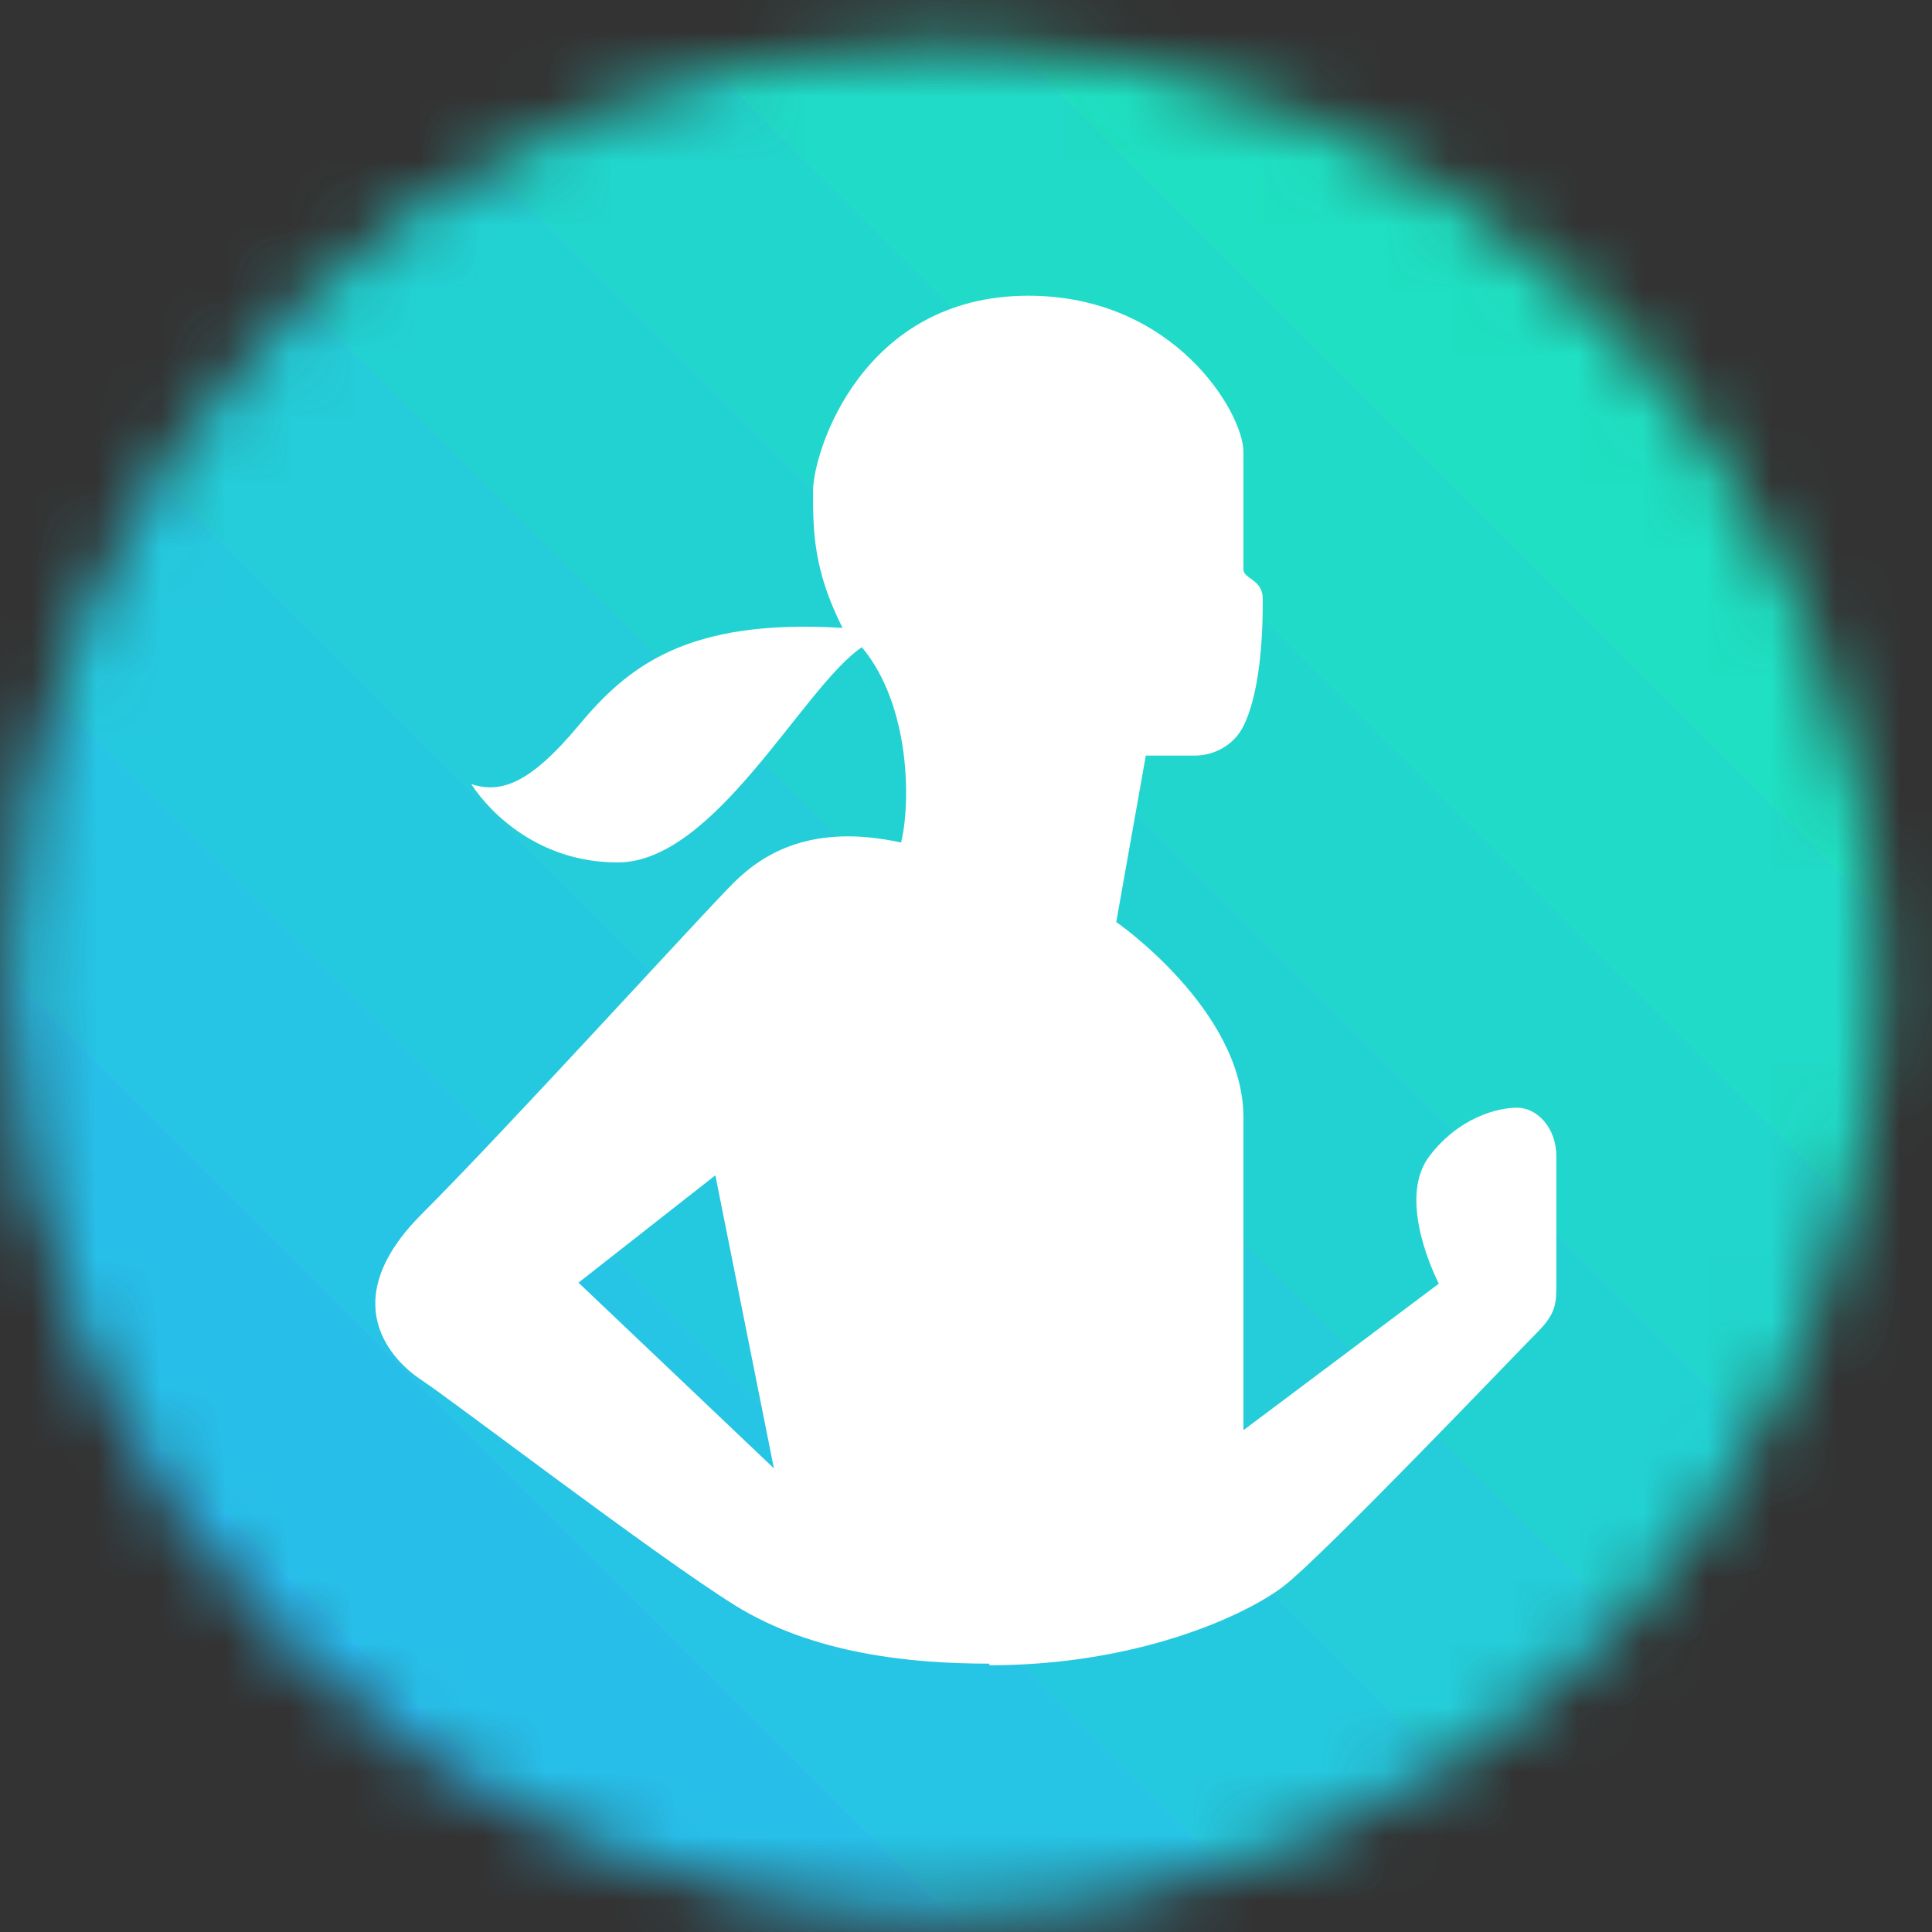 <svg width="30" height="30" viewBox="0 0 30 30" fill="none" xmlns="http://www.w3.org/2000/svg">
<rect x="0" y="0" width="30" height="30" fill="#333333" stroke="none"/>
<mask id="mask0_11_1550" style="mask-type:luminance" maskUnits="userSpaceOnUse" x="0" y="0" width="30" height="30">
<path d="M14.658 29.717C22.671 29.717 29.167 23.221 29.167 15.208C29.167 7.196 22.671 0.7 14.658 0.7C6.646 0.7 0.15 7.196 0.15 15.208C0.15 23.221 6.646 29.717 14.658 29.717Z" fill="white"/>
</mask>
<g mask="url(#mask0_11_1550)">
<path d="M30 3.333V26.667C30 27.583 29.625 28.417 29.025 29.025C28.417 29.625 27.583 30 26.667 30H3.333C1.492 30 0 28.508 0 26.667V3.333C0 2.417 0.375 1.583 0.975 0.975C1.583 0.375 2.417 0 3.333 0H26.667C28.508 0 30 1.492 30 3.333Z" fill="#8C9EFF"/>
<path d="M30 3.333V5L25 0H26.667C28.508 0 30 1.492 30 3.333Z" fill="#1DE9B6"/>
<path d="M30 5V10L20 0H25L30 5Z" fill="#1EE4BC"/>
<path d="M30 10V15L15 0H20L30 10Z" fill="#1FE0C2"/>
<path d="M30 15V20L10 0H15L30 15Z" fill="#20DBC7"/>
<path d="M30 20V25L5 0H10L30 20Z" fill="#21D6CD"/>
<path d="M30 25V26.667C30 27.583 29.625 28.417 29.025 29.025L0.975 0.975C1.583 0.375 2.417 0 3.333 0H5L30 25Z" fill="#22D2D3"/>
<path d="M29.025 29.025C28.417 29.625 27.583 30 26.667 30H25L0 5V3.333C0 2.417 0.375 1.583 0.975 0.975L29.025 29.025Z" fill="#24CDD9"/>
<path d="M25 30H20L0 10V5L25 30Z" fill="#25C9DF"/>
<path d="M20 30H15L0 15V10L20 30Z" fill="#26C4E5"/>
<path d="M15 30H10L0 20V15L15 30Z" fill="#27BFEA"/>
<path d="M10 30H5L0 25V20L10 30Z" fill="#28BBF0"/>
<path d="M5 30H3.333C1.492 30 0 28.508 0 26.667V25L5 30Z" fill="#29B6F6"/>
<path d="M15.358 25.833C14.142 25.833 12.625 25.683 11.408 24.925C10.192 24.167 7.008 21.733 6.55 21.433C6.092 21.133 5.183 20.217 6.55 18.85C7.917 17.483 10.95 14.142 11.408 13.692C11.867 13.242 12.625 12.783 13.992 13.083C14.142 12.475 14.142 10.958 13.383 10.05C12.475 10.658 11.108 13.392 9.592 13.392C8.375 13.392 7.617 12.633 7.317 12.175C7.775 12.325 8.225 12.175 8.983 11.267C9.742 10.358 10.65 9.6 13.083 9.75C12.625 8.842 12.625 8.233 12.625 7.625C12.625 7.017 13.383 4.592 15.967 4.592C18.242 4.592 19.308 6.417 19.308 7.017V8.842C19.308 8.992 19.608 8.992 19.608 9.3C19.608 9.608 19.608 10.667 19.308 11.275C19.158 11.575 18.85 11.733 18.55 11.733H17.792L17.333 14.317C17.333 14.317 19.308 15.683 19.308 17.35V22.208L22.342 19.933C22.192 19.633 21.733 18.567 22.192 17.958C22.65 17.35 23.258 17.2 23.558 17.2C23.858 17.2 24.167 17.5 24.167 17.958V19.933C24.167 20.233 24.167 20.392 23.867 20.692C23.567 20.992 20.525 24.183 19.917 24.642C19.308 25.1 17.642 25.858 15.367 25.858L15.358 25.833ZM12.017 22.8L11.108 18.25L8.983 19.917L12.017 22.8Z" fill="white"/>
</g>
</svg>
